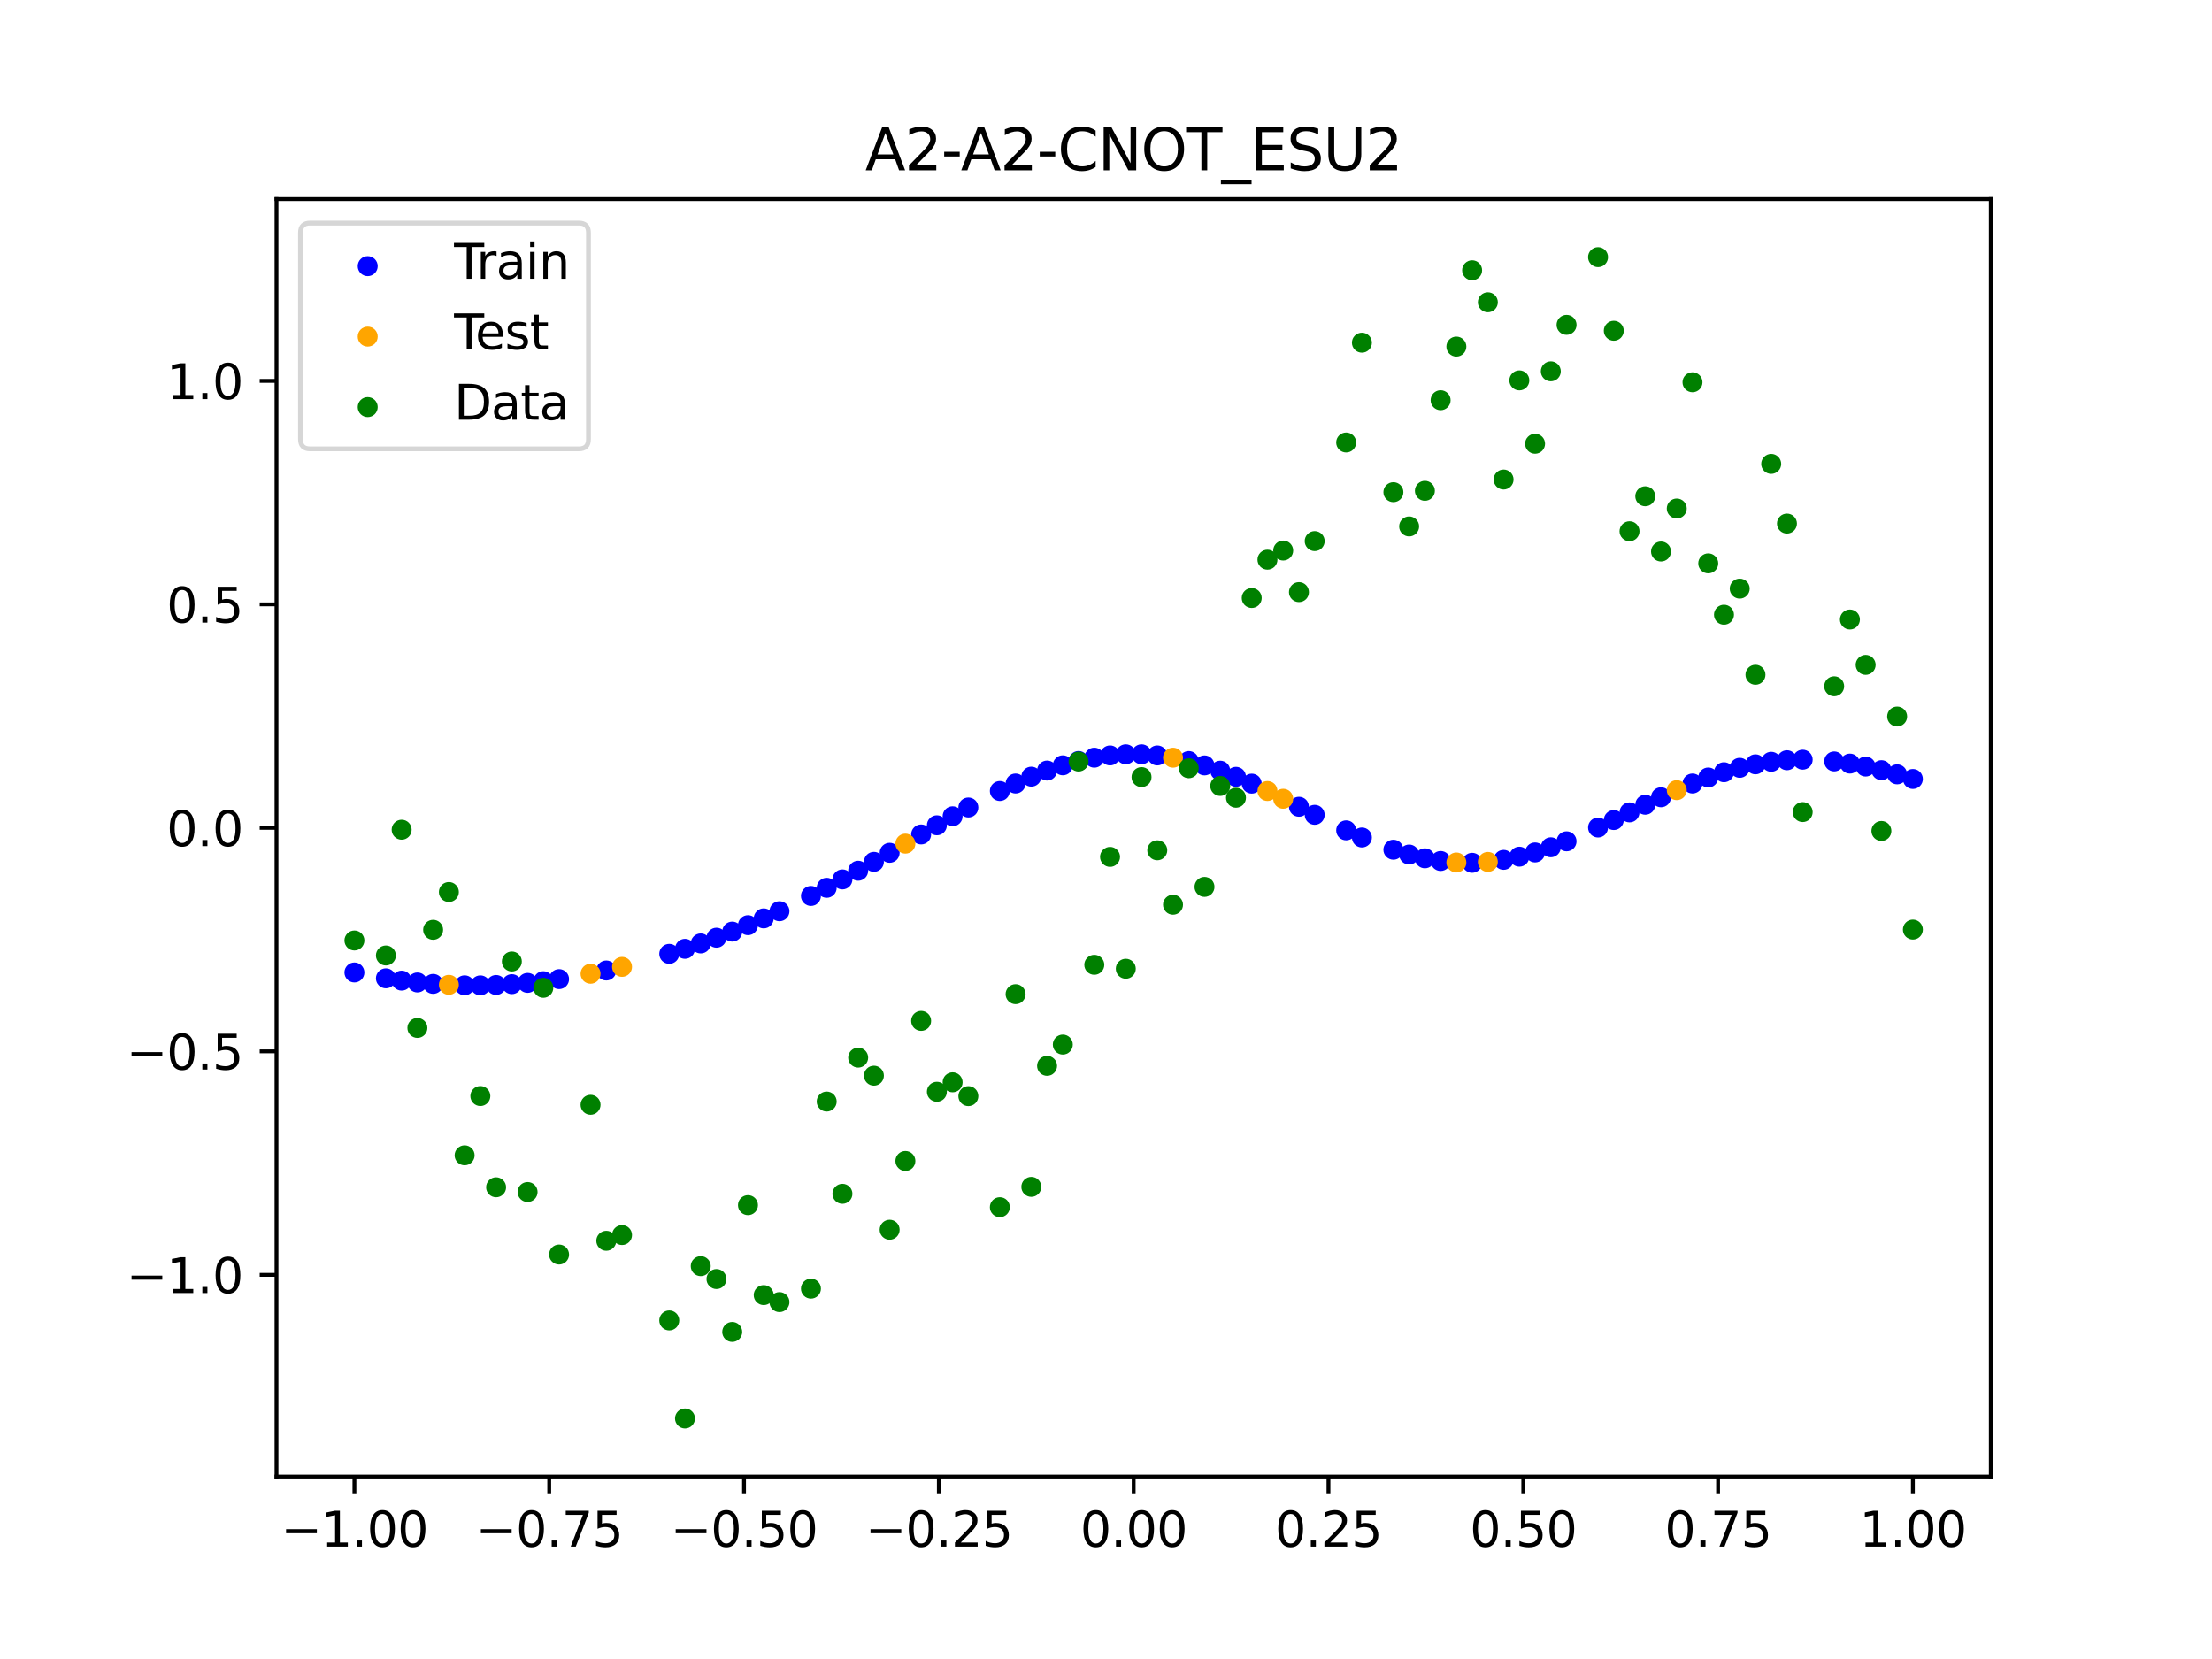 <?xml version="1.0" encoding="utf-8" standalone="no"?>
<!DOCTYPE svg PUBLIC "-//W3C//DTD SVG 1.1//EN"
  "http://www.w3.org/Graphics/SVG/1.1/DTD/svg11.dtd">
<svg xmlns:xlink="http://www.w3.org/1999/xlink" width="460.8pt" height="345.6pt" viewBox="0 0 460.8 345.6" xmlns="http://www.w3.org/2000/svg" version="1.1">
 <defs>
  <style type="text/css">*{stroke-linejoin: round; stroke-linecap: butt}</style>
 </defs>
 <g id="figure_1">
  <g id="patch_1">
   <path d="M 0 345.6 
L 460.8 345.6 
L 460.8 0 
L 0 0 
z
" style="fill: #ffffff"/>
  </g>
  <g id="axes_1">
   <g id="patch_2">
    <path d="M 57.6 307.584 
L 414.72 307.584 
L 414.72 41.472 
L 57.6 41.472 
z
" style="fill: #ffffff"/>
   </g>
   <g id="PathCollection_1">
    <defs>
     <path id="me71dd70433" d="M 0 1.581 
C 0.419 1.581 0.822 1.415 1.118 1.118 
C 1.415 0.822 1.581 0.419 1.581 0 
C 1.581 -0.419 1.415 -0.822 1.118 -1.118 
C 0.822 -1.415 0.419 -1.581 0 -1.581 
C -0.419 -1.581 -0.822 -1.415 -1.118 -1.118 
C -1.415 -0.822 -1.581 -0.419 -1.581 0 
C -1.581 0.419 -1.415 0.822 -1.118 1.118 
C -0.822 1.415 -0.419 1.581 0 1.581 
z
" style="stroke: #0000ff"/>
    </defs>
    <g clip-path="url(#p089418328a)">
     <use xlink:href="#me71dd70433" x="178.772" y="181.391" style="fill: #0000ff; stroke: #0000ff"/>
     <use xlink:href="#me71dd70433" x="234.52" y="157.131" style="fill: #0000ff; stroke: #0000ff"/>
     <use xlink:href="#me71dd70433" x="142.699" y="197.656" style="fill: #0000ff; stroke: #0000ff"/>
     <use xlink:href="#me71dd70433" x="336.18" y="170.829" style="fill: #0000ff; stroke: #0000ff"/>
     <use xlink:href="#me71dd70433" x="198.448" y="170.045" style="fill: #0000ff; stroke: #0000ff"/>
     <use xlink:href="#me71dd70433" x="80.391" y="203.802" style="fill: #0000ff; stroke: #0000ff"/>
     <use xlink:href="#me71dd70433" x="382.091" y="158.617" style="fill: #0000ff; stroke: #0000ff"/>
     <use xlink:href="#me71dd70433" x="391.929" y="160.439" style="fill: #0000ff; stroke: #0000ff"/>
     <use xlink:href="#me71dd70433" x="106.626" y="205.014" style="fill: #0000ff; stroke: #0000ff"/>
     <use xlink:href="#me71dd70433" x="300.107" y="179.36" style="fill: #0000ff; stroke: #0000ff"/>
     <use xlink:href="#me71dd70433" x="159.096" y="191.315" style="fill: #0000ff; stroke: #0000ff"/>
     <use xlink:href="#me71dd70433" x="368.973" y="158.693" style="fill: #0000ff; stroke: #0000ff"/>
     <use xlink:href="#me71dd70433" x="319.783" y="177.58" style="fill: #0000ff; stroke: #0000ff"/>
     <use xlink:href="#me71dd70433" x="113.185" y="204.401" style="fill: #0000ff; stroke: #0000ff"/>
     <use xlink:href="#me71dd70433" x="398.487" y="162.273" style="fill: #0000ff; stroke: #0000ff"/>
     <use xlink:href="#me71dd70433" x="155.816" y="192.73" style="fill: #0000ff; stroke: #0000ff"/>
     <use xlink:href="#me71dd70433" x="355.856" y="161.966" style="fill: #0000ff; stroke: #0000ff"/>
     <use xlink:href="#me71dd70433" x="211.565" y="163.218" style="fill: #0000ff; stroke: #0000ff"/>
     <use xlink:href="#me71dd70433" x="126.302" y="202.169" style="fill: #0000ff; stroke: #0000ff"/>
     <use xlink:href="#me71dd70433" x="254.196" y="160.548" style="fill: #0000ff; stroke: #0000ff"/>
     <use xlink:href="#me71dd70433" x="270.593" y="168.062" style="fill: #0000ff; stroke: #0000ff"/>
     <use xlink:href="#me71dd70433" x="346.018" y="166.085" style="fill: #0000ff; stroke: #0000ff"/>
     <use xlink:href="#me71dd70433" x="290.269" y="177.012" style="fill: #0000ff; stroke: #0000ff"/>
     <use xlink:href="#me71dd70433" x="339.459" y="169.234" style="fill: #0000ff; stroke: #0000ff"/>
     <use xlink:href="#me71dd70433" x="241.079" y="157.368" style="fill: #0000ff; stroke: #0000ff"/>
     <use xlink:href="#me71dd70433" x="208.286" y="164.778" style="fill: #0000ff; stroke: #0000ff"/>
     <use xlink:href="#me71dd70433" x="195.168" y="171.924" style="fill: #0000ff; stroke: #0000ff"/>
     <use xlink:href="#me71dd70433" x="273.872" y="169.739" style="fill: #0000ff; stroke: #0000ff"/>
     <use xlink:href="#me71dd70433" x="306.666" y="179.739" style="fill: #0000ff; stroke: #0000ff"/>
     <use xlink:href="#me71dd70433" x="362.415" y="159.95" style="fill: #0000ff; stroke: #0000ff"/>
     <use xlink:href="#me71dd70433" x="172.213" y="184.95" style="fill: #0000ff; stroke: #0000ff"/>
     <use xlink:href="#me71dd70433" x="109.905" y="204.751" style="fill: #0000ff; stroke: #0000ff"/>
     <use xlink:href="#me71dd70433" x="326.342" y="175.261" style="fill: #0000ff; stroke: #0000ff"/>
     <use xlink:href="#me71dd70433" x="185.33" y="177.653" style="fill: #0000ff; stroke: #0000ff"/>
     <use xlink:href="#me71dd70433" x="86.95" y="204.665" style="fill: #0000ff; stroke: #0000ff"/>
     <use xlink:href="#me71dd70433" x="182.051" y="179.539" style="fill: #0000ff; stroke: #0000ff"/>
     <use xlink:href="#me71dd70433" x="214.844" y="161.791" style="fill: #0000ff; stroke: #0000ff"/>
     <use xlink:href="#me71dd70433" x="385.37" y="159.071" style="fill: #0000ff; stroke: #0000ff"/>
     <use xlink:href="#me71dd70433" x="280.431" y="172.976" style="fill: #0000ff; stroke: #0000ff"/>
     <use xlink:href="#me71dd70433" x="73.833" y="202.583" style="fill: #0000ff; stroke: #0000ff"/>
     <use xlink:href="#me71dd70433" x="90.229" y="204.957" style="fill: #0000ff; stroke: #0000ff"/>
     <use xlink:href="#me71dd70433" x="316.504" y="178.461" style="fill: #0000ff; stroke: #0000ff"/>
     <use xlink:href="#me71dd70433" x="83.671" y="204.279" style="fill: #0000ff; stroke: #0000ff"/>
     <use xlink:href="#me71dd70433" x="227.962" y="157.836" style="fill: #0000ff; stroke: #0000ff"/>
     <use xlink:href="#me71dd70433" x="342.739" y="167.641" style="fill: #0000ff; stroke: #0000ff"/>
     <use xlink:href="#me71dd70433" x="313.224" y="179.124" style="fill: #0000ff; stroke: #0000ff"/>
     <use xlink:href="#me71dd70433" x="221.403" y="159.427" style="fill: #0000ff; stroke: #0000ff"/>
     <use xlink:href="#me71dd70433" x="293.548" y="178.014" style="fill: #0000ff; stroke: #0000ff"/>
     <use xlink:href="#me71dd70433" x="247.638" y="158.536" style="fill: #0000ff; stroke: #0000ff"/>
     <use xlink:href="#me71dd70433" x="139.42" y="198.705" style="fill: #0000ff; stroke: #0000ff"/>
     <use xlink:href="#me71dd70433" x="96.788" y="205.26" style="fill: #0000ff; stroke: #0000ff"/>
     <use xlink:href="#me71dd70433" x="201.727" y="168.214" style="fill: #0000ff; stroke: #0000ff"/>
     <use xlink:href="#me71dd70433" x="152.537" y="194.071" style="fill: #0000ff; stroke: #0000ff"/>
     <use xlink:href="#me71dd70433" x="323.062" y="176.505" style="fill: #0000ff; stroke: #0000ff"/>
     <use xlink:href="#me71dd70433" x="168.934" y="186.642" style="fill: #0000ff; stroke: #0000ff"/>
     <use xlink:href="#me71dd70433" x="231.241" y="157.367" style="fill: #0000ff; stroke: #0000ff"/>
     <use xlink:href="#me71dd70433" x="257.476" y="161.822" style="fill: #0000ff; stroke: #0000ff"/>
     <use xlink:href="#me71dd70433" x="296.828" y="178.802" style="fill: #0000ff; stroke: #0000ff"/>
     <use xlink:href="#me71dd70433" x="250.917" y="159.445" style="fill: #0000ff; stroke: #0000ff"/>
     <use xlink:href="#me71dd70433" x="100.067" y="205.27" style="fill: #0000ff; stroke: #0000ff"/>
     <use xlink:href="#me71dd70433" x="283.71" y="174.464" style="fill: #0000ff; stroke: #0000ff"/>
     <use xlink:href="#me71dd70433" x="103.347" y="205.188" style="fill: #0000ff; stroke: #0000ff"/>
     <use xlink:href="#me71dd70433" x="224.682" y="158.526" style="fill: #0000ff; stroke: #0000ff"/>
     <use xlink:href="#me71dd70433" x="116.464" y="203.965" style="fill: #0000ff; stroke: #0000ff"/>
     <use xlink:href="#me71dd70433" x="365.694" y="159.221" style="fill: #0000ff; stroke: #0000ff"/>
     <use xlink:href="#me71dd70433" x="191.889" y="173.83" style="fill: #0000ff; stroke: #0000ff"/>
     <use xlink:href="#me71dd70433" x="332.9" y="172.389" style="fill: #0000ff; stroke: #0000ff"/>
     <use xlink:href="#me71dd70433" x="352.577" y="163.217" style="fill: #0000ff; stroke: #0000ff"/>
     <use xlink:href="#me71dd70433" x="237.8" y="157.131" style="fill: #0000ff; stroke: #0000ff"/>
     <use xlink:href="#me71dd70433" x="218.124" y="160.521" style="fill: #0000ff; stroke: #0000ff"/>
     <use xlink:href="#me71dd70433" x="175.492" y="183.197" style="fill: #0000ff; stroke: #0000ff"/>
     <use xlink:href="#me71dd70433" x="375.532" y="158.255" style="fill: #0000ff; stroke: #0000ff"/>
     <use xlink:href="#me71dd70433" x="388.649" y="159.685" style="fill: #0000ff; stroke: #0000ff"/>
     <use xlink:href="#me71dd70433" x="372.253" y="158.371" style="fill: #0000ff; stroke: #0000ff"/>
     <use xlink:href="#me71dd70433" x="395.208" y="161.31" style="fill: #0000ff; stroke: #0000ff"/>
     <use xlink:href="#me71dd70433" x="359.135" y="160.87" style="fill: #0000ff; stroke: #0000ff"/>
     <use xlink:href="#me71dd70433" x="149.258" y="195.339" style="fill: #0000ff; stroke: #0000ff"/>
     <use xlink:href="#me71dd70433" x="162.375" y="189.828" style="fill: #0000ff; stroke: #0000ff"/>
     <use xlink:href="#me71dd70433" x="145.978" y="196.534" style="fill: #0000ff; stroke: #0000ff"/>
     <use xlink:href="#me71dd70433" x="260.755" y="163.243" style="fill: #0000ff; stroke: #0000ff"/>
    </g>
   </g>
   <g id="PathCollection_2">
    <defs>
     <path id="mf39de66e34" d="M 0 1.581 
C 0.419 1.581 0.822 1.415 1.118 1.118 
C 1.415 0.822 1.581 0.419 1.581 0 
C 1.581 -0.419 1.415 -0.822 1.118 -1.118 
C 0.822 -1.415 0.419 -1.581 0 -1.581 
C -0.419 -1.581 -0.822 -1.415 -1.118 -1.118 
C -1.415 -0.822 -1.581 -0.419 -1.581 0 
C -1.581 0.419 -1.415 0.822 -1.118 1.118 
C -0.822 1.415 -0.419 1.581 0 1.581 
z
" style="stroke: #ffa500"/>
    </defs>
    <g clip-path="url(#p089418328a)">
     <use xlink:href="#mf39de66e34" x="303.386" y="179.674" style="fill: #ffa500; stroke: #ffa500"/>
     <use xlink:href="#mf39de66e34" x="309.945" y="179.554" style="fill: #ffa500; stroke: #ffa500"/>
     <use xlink:href="#mf39de66e34" x="349.297" y="164.6" style="fill: #ffa500; stroke: #ffa500"/>
     <use xlink:href="#mf39de66e34" x="129.581" y="201.415" style="fill: #ffa500; stroke: #ffa500"/>
     <use xlink:href="#mf39de66e34" x="264.034" y="164.778" style="fill: #ffa500; stroke: #ffa500"/>
     <use xlink:href="#mf39de66e34" x="267.314" y="166.396" style="fill: #ffa500; stroke: #ffa500"/>
     <use xlink:href="#mf39de66e34" x="123.023" y="202.847" style="fill: #ffa500; stroke: #ffa500"/>
     <use xlink:href="#mf39de66e34" x="244.358" y="157.84" style="fill: #ffa500; stroke: #ffa500"/>
     <use xlink:href="#mf39de66e34" x="188.61" y="175.745" style="fill: #ffa500; stroke: #ffa500"/>
     <use xlink:href="#mf39de66e34" x="93.509" y="205.156" style="fill: #ffa500; stroke: #ffa500"/>
    </g>
   </g>
   <g id="PathCollection_3">
    <defs>
     <path id="m1b57e03721" d="M 0 1.581 
C 0.419 1.581 0.822 1.415 1.118 1.118 
C 1.415 0.822 1.581 0.419 1.581 0 
C 1.581 -0.419 1.415 -0.822 1.118 -1.118 
C 0.822 -1.415 0.419 -1.581 0 -1.581 
C -0.419 -1.581 -0.822 -1.415 -1.118 -1.118 
C -1.415 -0.822 -1.581 -0.419 -1.581 0 
C -1.581 0.419 -1.415 0.822 -1.118 1.118 
C -0.822 1.415 -0.419 1.581 0 1.581 
z
" style="stroke: #008000"/>
    </defs>
    <g clip-path="url(#p089418328a)">
     <use xlink:href="#m1b57e03721" x="178.772" y="220.323" style="fill: #008000; stroke: #008000"/>
     <use xlink:href="#m1b57e03721" x="234.52" y="201.804" style="fill: #008000; stroke: #008000"/>
     <use xlink:href="#m1b57e03721" x="142.699" y="295.488" style="fill: #008000; stroke: #008000"/>
     <use xlink:href="#m1b57e03721" x="336.18" y="68.903" style="fill: #008000; stroke: #008000"/>
     <use xlink:href="#m1b57e03721" x="198.448" y="225.464" style="fill: #008000; stroke: #008000"/>
     <use xlink:href="#m1b57e03721" x="80.391" y="199.045" style="fill: #008000; stroke: #008000"/>
     <use xlink:href="#m1b57e03721" x="382.091" y="142.966" style="fill: #008000; stroke: #008000"/>
     <use xlink:href="#m1b57e03721" x="391.929" y="173.105" style="fill: #008000; stroke: #008000"/>
     <use xlink:href="#m1b57e03721" x="106.626" y="200.292" style="fill: #008000; stroke: #008000"/>
     <use xlink:href="#m1b57e03721" x="300.107" y="83.37" style="fill: #008000; stroke: #008000"/>
     <use xlink:href="#m1b57e03721" x="159.096" y="269.794" style="fill: #008000; stroke: #008000"/>
     <use xlink:href="#m1b57e03721" x="368.973" y="96.637" style="fill: #008000; stroke: #008000"/>
     <use xlink:href="#m1b57e03721" x="319.783" y="92.44" style="fill: #008000; stroke: #008000"/>
     <use xlink:href="#m1b57e03721" x="113.185" y="205.778" style="fill: #008000; stroke: #008000"/>
     <use xlink:href="#m1b57e03721" x="398.487" y="193.648" style="fill: #008000; stroke: #008000"/>
     <use xlink:href="#m1b57e03721" x="155.816" y="251.055" style="fill: #008000; stroke: #008000"/>
     <use xlink:href="#m1b57e03721" x="355.856" y="117.359" style="fill: #008000; stroke: #008000"/>
     <use xlink:href="#m1b57e03721" x="211.565" y="207.101" style="fill: #008000; stroke: #008000"/>
     <use xlink:href="#m1b57e03721" x="126.302" y="258.48" style="fill: #008000; stroke: #008000"/>
     <use xlink:href="#m1b57e03721" x="254.196" y="163.728" style="fill: #008000; stroke: #008000"/>
     <use xlink:href="#m1b57e03721" x="270.593" y="123.348" style="fill: #008000; stroke: #008000"/>
     <use xlink:href="#m1b57e03721" x="346.018" y="114.889" style="fill: #008000; stroke: #008000"/>
     <use xlink:href="#m1b57e03721" x="290.269" y="102.528" style="fill: #008000; stroke: #008000"/>
     <use xlink:href="#m1b57e03721" x="339.459" y="110.666" style="fill: #008000; stroke: #008000"/>
     <use xlink:href="#m1b57e03721" x="241.079" y="177.133" style="fill: #008000; stroke: #008000"/>
     <use xlink:href="#m1b57e03721" x="208.286" y="251.477" style="fill: #008000; stroke: #008000"/>
     <use xlink:href="#m1b57e03721" x="195.168" y="227.437" style="fill: #008000; stroke: #008000"/>
     <use xlink:href="#m1b57e03721" x="273.872" y="112.721" style="fill: #008000; stroke: #008000"/>
     <use xlink:href="#m1b57e03721" x="306.666" y="56.303" style="fill: #008000; stroke: #008000"/>
     <use xlink:href="#m1b57e03721" x="362.415" y="122.619" style="fill: #008000; stroke: #008000"/>
     <use xlink:href="#m1b57e03721" x="172.213" y="229.472" style="fill: #008000; stroke: #008000"/>
     <use xlink:href="#m1b57e03721" x="109.905" y="248.318" style="fill: #008000; stroke: #008000"/>
     <use xlink:href="#m1b57e03721" x="326.342" y="67.676" style="fill: #008000; stroke: #008000"/>
     <use xlink:href="#m1b57e03721" x="185.33" y="256.174" style="fill: #008000; stroke: #008000"/>
     <use xlink:href="#m1b57e03721" x="86.95" y="214.136" style="fill: #008000; stroke: #008000"/>
     <use xlink:href="#m1b57e03721" x="182.051" y="224.084" style="fill: #008000; stroke: #008000"/>
     <use xlink:href="#m1b57e03721" x="214.844" y="247.244" style="fill: #008000; stroke: #008000"/>
     <use xlink:href="#m1b57e03721" x="385.37" y="129.05" style="fill: #008000; stroke: #008000"/>
     <use xlink:href="#m1b57e03721" x="280.431" y="92.177" style="fill: #008000; stroke: #008000"/>
     <use xlink:href="#m1b57e03721" x="73.833" y="195.919" style="fill: #008000; stroke: #008000"/>
     <use xlink:href="#m1b57e03721" x="90.229" y="193.694" style="fill: #008000; stroke: #008000"/>
     <use xlink:href="#m1b57e03721" x="316.504" y="79.238" style="fill: #008000; stroke: #008000"/>
     <use xlink:href="#m1b57e03721" x="83.671" y="172.844" style="fill: #008000; stroke: #008000"/>
     <use xlink:href="#m1b57e03721" x="227.962" y="200.985" style="fill: #008000; stroke: #008000"/>
     <use xlink:href="#m1b57e03721" x="342.739" y="103.379" style="fill: #008000; stroke: #008000"/>
     <use xlink:href="#m1b57e03721" x="313.224" y="99.894" style="fill: #008000; stroke: #008000"/>
     <use xlink:href="#m1b57e03721" x="221.403" y="217.604" style="fill: #008000; stroke: #008000"/>
     <use xlink:href="#m1b57e03721" x="293.548" y="109.667" style="fill: #008000; stroke: #008000"/>
     <use xlink:href="#m1b57e03721" x="247.638" y="160.036" style="fill: #008000; stroke: #008000"/>
     <use xlink:href="#m1b57e03721" x="139.42" y="275.069" style="fill: #008000; stroke: #008000"/>
     <use xlink:href="#m1b57e03721" x="96.788" y="240.675" style="fill: #008000; stroke: #008000"/>
     <use xlink:href="#m1b57e03721" x="201.727" y="228.344" style="fill: #008000; stroke: #008000"/>
     <use xlink:href="#m1b57e03721" x="152.537" y="277.466" style="fill: #008000; stroke: #008000"/>
     <use xlink:href="#m1b57e03721" x="323.062" y="77.352" style="fill: #008000; stroke: #008000"/>
     <use xlink:href="#m1b57e03721" x="168.934" y="268.453" style="fill: #008000; stroke: #008000"/>
     <use xlink:href="#m1b57e03721" x="231.241" y="178.506" style="fill: #008000; stroke: #008000"/>
     <use xlink:href="#m1b57e03721" x="257.476" y="166.181" style="fill: #008000; stroke: #008000"/>
     <use xlink:href="#m1b57e03721" x="296.828" y="102.245" style="fill: #008000; stroke: #008000"/>
     <use xlink:href="#m1b57e03721" x="250.917" y="184.756" style="fill: #008000; stroke: #008000"/>
     <use xlink:href="#m1b57e03721" x="100.067" y="228.327" style="fill: #008000; stroke: #008000"/>
     <use xlink:href="#m1b57e03721" x="283.71" y="71.389" style="fill: #008000; stroke: #008000"/>
     <use xlink:href="#m1b57e03721" x="103.347" y="247.332" style="fill: #008000; stroke: #008000"/>
     <use xlink:href="#m1b57e03721" x="224.682" y="158.638" style="fill: #008000; stroke: #008000"/>
     <use xlink:href="#m1b57e03721" x="116.464" y="261.345" style="fill: #008000; stroke: #008000"/>
     <use xlink:href="#m1b57e03721" x="365.694" y="140.566" style="fill: #008000; stroke: #008000"/>
     <use xlink:href="#m1b57e03721" x="191.889" y="212.67" style="fill: #008000; stroke: #008000"/>
     <use xlink:href="#m1b57e03721" x="332.9" y="53.568" style="fill: #008000; stroke: #008000"/>
     <use xlink:href="#m1b57e03721" x="352.577" y="79.631" style="fill: #008000; stroke: #008000"/>
     <use xlink:href="#m1b57e03721" x="237.8" y="161.882" style="fill: #008000; stroke: #008000"/>
     <use xlink:href="#m1b57e03721" x="218.124" y="222.035" style="fill: #008000; stroke: #008000"/>
     <use xlink:href="#m1b57e03721" x="175.492" y="248.692" style="fill: #008000; stroke: #008000"/>
     <use xlink:href="#m1b57e03721" x="375.532" y="169.168" style="fill: #008000; stroke: #008000"/>
     <use xlink:href="#m1b57e03721" x="388.649" y="138.503" style="fill: #008000; stroke: #008000"/>
     <use xlink:href="#m1b57e03721" x="372.253" y="109.071" style="fill: #008000; stroke: #008000"/>
     <use xlink:href="#m1b57e03721" x="395.208" y="149.26" style="fill: #008000; stroke: #008000"/>
     <use xlink:href="#m1b57e03721" x="359.135" y="128.053" style="fill: #008000; stroke: #008000"/>
     <use xlink:href="#m1b57e03721" x="149.258" y="266.448" style="fill: #008000; stroke: #008000"/>
     <use xlink:href="#m1b57e03721" x="162.375" y="271.254" style="fill: #008000; stroke: #008000"/>
     <use xlink:href="#m1b57e03721" x="145.978" y="263.762" style="fill: #008000; stroke: #008000"/>
     <use xlink:href="#m1b57e03721" x="260.755" y="124.573" style="fill: #008000; stroke: #008000"/>
    </g>
   </g>
   <g id="PathCollection_4">
    <g clip-path="url(#p089418328a)">
     <use xlink:href="#m1b57e03721" x="303.386" y="72.202" style="fill: #008000; stroke: #008000"/>
     <use xlink:href="#m1b57e03721" x="309.945" y="62.968" style="fill: #008000; stroke: #008000"/>
     <use xlink:href="#m1b57e03721" x="349.297" y="105.934" style="fill: #008000; stroke: #008000"/>
     <use xlink:href="#m1b57e03721" x="129.581" y="257.284" style="fill: #008000; stroke: #008000"/>
     <use xlink:href="#m1b57e03721" x="264.034" y="116.589" style="fill: #008000; stroke: #008000"/>
     <use xlink:href="#m1b57e03721" x="267.314" y="114.688" style="fill: #008000; stroke: #008000"/>
     <use xlink:href="#m1b57e03721" x="123.023" y="230.152" style="fill: #008000; stroke: #008000"/>
     <use xlink:href="#m1b57e03721" x="244.358" y="188.47" style="fill: #008000; stroke: #008000"/>
     <use xlink:href="#m1b57e03721" x="188.61" y="241.853" style="fill: #008000; stroke: #008000"/>
     <use xlink:href="#m1b57e03721" x="93.509" y="185.824" style="fill: #008000; stroke: #008000"/>
    </g>
   </g>
   <g id="matplotlib.axis_1">
    <g id="xtick_1">
     <g id="line2d_1">
      <defs>
       <path id="m5844f3f02d" d="M 0 0 
L 0 3.5 
" style="stroke: #000000; stroke-width: 0.8"/>
      </defs>
      <g>
       <use xlink:href="#m5844f3f02d" x="73.833" y="307.584" style="stroke: #000000; stroke-width: 0.8"/>
      </g>
     </g>
     <g id="text_1">
      <!-- −1.00 -->
      <g transform="translate(58.51 322.182) scale(0.1 -0.1)">
       <defs>
        <path id="DejaVuSans-2212" d="M 678 2272 
L 4684 2272 
L 4684 1741 
L 678 1741 
L 678 2272 
z
" transform="scale(0.016)"/>
        <path id="DejaVuSans-31" d="M 794 531 
L 1825 531 
L 1825 4091 
L 703 3866 
L 703 4441 
L 1819 4666 
L 2450 4666 
L 2450 531 
L 3481 531 
L 3481 0 
L 794 0 
L 794 531 
z
" transform="scale(0.016)"/>
        <path id="DejaVuSans-2e" d="M 684 794 
L 1344 794 
L 1344 0 
L 684 0 
L 684 794 
z
" transform="scale(0.016)"/>
        <path id="DejaVuSans-30" d="M 2034 4250 
Q 1547 4250 1301 3770 
Q 1056 3291 1056 2328 
Q 1056 1369 1301 889 
Q 1547 409 2034 409 
Q 2525 409 2770 889 
Q 3016 1369 3016 2328 
Q 3016 3291 2770 3770 
Q 2525 4250 2034 4250 
z
M 2034 4750 
Q 2819 4750 3233 4129 
Q 3647 3509 3647 2328 
Q 3647 1150 3233 529 
Q 2819 -91 2034 -91 
Q 1250 -91 836 529 
Q 422 1150 422 2328 
Q 422 3509 836 4129 
Q 1250 4750 2034 4750 
z
" transform="scale(0.016)"/>
       </defs>
       <use xlink:href="#DejaVuSans-2212"/>
       <use xlink:href="#DejaVuSans-31" x="83.789"/>
       <use xlink:href="#DejaVuSans-2e" x="147.412"/>
       <use xlink:href="#DejaVuSans-30" x="179.199"/>
       <use xlink:href="#DejaVuSans-30" x="242.822"/>
      </g>
     </g>
    </g>
    <g id="xtick_2">
     <g id="line2d_2">
      <g>
       <use xlink:href="#m5844f3f02d" x="114.415" y="307.584" style="stroke: #000000; stroke-width: 0.8"/>
      </g>
     </g>
     <g id="text_2">
      <!-- −0.75 -->
      <g transform="translate(99.092 322.182) scale(0.1 -0.1)">
       <defs>
        <path id="DejaVuSans-37" d="M 525 4666 
L 3525 4666 
L 3525 4397 
L 1831 0 
L 1172 0 
L 2766 4134 
L 525 4134 
L 525 4666 
z
" transform="scale(0.016)"/>
        <path id="DejaVuSans-35" d="M 691 4666 
L 3169 4666 
L 3169 4134 
L 1269 4134 
L 1269 2991 
Q 1406 3038 1543 3061 
Q 1681 3084 1819 3084 
Q 2600 3084 3056 2656 
Q 3513 2228 3513 1497 
Q 3513 744 3044 326 
Q 2575 -91 1722 -91 
Q 1428 -91 1123 -41 
Q 819 9 494 109 
L 494 744 
Q 775 591 1075 516 
Q 1375 441 1709 441 
Q 2250 441 2565 725 
Q 2881 1009 2881 1497 
Q 2881 1984 2565 2268 
Q 2250 2553 1709 2553 
Q 1456 2553 1204 2497 
Q 953 2441 691 2322 
L 691 4666 
z
" transform="scale(0.016)"/>
       </defs>
       <use xlink:href="#DejaVuSans-2212"/>
       <use xlink:href="#DejaVuSans-30" x="83.789"/>
       <use xlink:href="#DejaVuSans-2e" x="147.412"/>
       <use xlink:href="#DejaVuSans-37" x="179.199"/>
       <use xlink:href="#DejaVuSans-35" x="242.822"/>
      </g>
     </g>
    </g>
    <g id="xtick_3">
     <g id="line2d_3">
      <g>
       <use xlink:href="#m5844f3f02d" x="154.996" y="307.584" style="stroke: #000000; stroke-width: 0.8"/>
      </g>
     </g>
     <g id="text_3">
      <!-- −0.50 -->
      <g transform="translate(139.674 322.182) scale(0.1 -0.1)">
       <use xlink:href="#DejaVuSans-2212"/>
       <use xlink:href="#DejaVuSans-30" x="83.789"/>
       <use xlink:href="#DejaVuSans-2e" x="147.412"/>
       <use xlink:href="#DejaVuSans-35" x="179.199"/>
       <use xlink:href="#DejaVuSans-30" x="242.822"/>
      </g>
     </g>
    </g>
    <g id="xtick_4">
     <g id="line2d_4">
      <g>
       <use xlink:href="#m5844f3f02d" x="195.578" y="307.584" style="stroke: #000000; stroke-width: 0.8"/>
      </g>
     </g>
     <g id="text_4">
      <!-- −0.25 -->
      <g transform="translate(180.256 322.182) scale(0.1 -0.1)">
       <defs>
        <path id="DejaVuSans-32" d="M 1228 531 
L 3431 531 
L 3431 0 
L 469 0 
L 469 531 
Q 828 903 1448 1529 
Q 2069 2156 2228 2338 
Q 2531 2678 2651 2914 
Q 2772 3150 2772 3378 
Q 2772 3750 2511 3984 
Q 2250 4219 1831 4219 
Q 1534 4219 1204 4116 
Q 875 4013 500 3803 
L 500 4441 
Q 881 4594 1212 4672 
Q 1544 4750 1819 4750 
Q 2544 4750 2975 4387 
Q 3406 4025 3406 3419 
Q 3406 3131 3298 2873 
Q 3191 2616 2906 2266 
Q 2828 2175 2409 1742 
Q 1991 1309 1228 531 
z
" transform="scale(0.016)"/>
       </defs>
       <use xlink:href="#DejaVuSans-2212"/>
       <use xlink:href="#DejaVuSans-30" x="83.789"/>
       <use xlink:href="#DejaVuSans-2e" x="147.412"/>
       <use xlink:href="#DejaVuSans-32" x="179.199"/>
       <use xlink:href="#DejaVuSans-35" x="242.822"/>
      </g>
     </g>
    </g>
    <g id="xtick_5">
     <g id="line2d_5">
      <g>
       <use xlink:href="#m5844f3f02d" x="236.16" y="307.584" style="stroke: #000000; stroke-width: 0.8"/>
      </g>
     </g>
     <g id="text_5">
      <!-- 0.00 -->
      <g transform="translate(225.027 322.182) scale(0.1 -0.1)">
       <use xlink:href="#DejaVuSans-30"/>
       <use xlink:href="#DejaVuSans-2e" x="63.623"/>
       <use xlink:href="#DejaVuSans-30" x="95.41"/>
       <use xlink:href="#DejaVuSans-30" x="159.033"/>
      </g>
     </g>
    </g>
    <g id="xtick_6">
     <g id="line2d_6">
      <g>
       <use xlink:href="#m5844f3f02d" x="276.742" y="307.584" style="stroke: #000000; stroke-width: 0.8"/>
      </g>
     </g>
     <g id="text_6">
      <!-- 0.25 -->
      <g transform="translate(265.609 322.182) scale(0.1 -0.1)">
       <use xlink:href="#DejaVuSans-30"/>
       <use xlink:href="#DejaVuSans-2e" x="63.623"/>
       <use xlink:href="#DejaVuSans-32" x="95.41"/>
       <use xlink:href="#DejaVuSans-35" x="159.033"/>
      </g>
     </g>
    </g>
    <g id="xtick_7">
     <g id="line2d_7">
      <g>
       <use xlink:href="#m5844f3f02d" x="317.324" y="307.584" style="stroke: #000000; stroke-width: 0.8"/>
      </g>
     </g>
     <g id="text_7">
      <!-- 0.50 -->
      <g transform="translate(306.191 322.182) scale(0.1 -0.1)">
       <use xlink:href="#DejaVuSans-30"/>
       <use xlink:href="#DejaVuSans-2e" x="63.623"/>
       <use xlink:href="#DejaVuSans-35" x="95.41"/>
       <use xlink:href="#DejaVuSans-30" x="159.033"/>
      </g>
     </g>
    </g>
    <g id="xtick_8">
     <g id="line2d_8">
      <g>
       <use xlink:href="#m5844f3f02d" x="357.905" y="307.584" style="stroke: #000000; stroke-width: 0.8"/>
      </g>
     </g>
     <g id="text_8">
      <!-- 0.75 -->
      <g transform="translate(346.773 322.182) scale(0.1 -0.1)">
       <use xlink:href="#DejaVuSans-30"/>
       <use xlink:href="#DejaVuSans-2e" x="63.623"/>
       <use xlink:href="#DejaVuSans-37" x="95.41"/>
       <use xlink:href="#DejaVuSans-35" x="159.033"/>
      </g>
     </g>
    </g>
    <g id="xtick_9">
     <g id="line2d_9">
      <g>
       <use xlink:href="#m5844f3f02d" x="398.487" y="307.584" style="stroke: #000000; stroke-width: 0.8"/>
      </g>
     </g>
     <g id="text_9">
      <!-- 1.00 -->
      <g transform="translate(387.354 322.182) scale(0.1 -0.1)">
       <use xlink:href="#DejaVuSans-31"/>
       <use xlink:href="#DejaVuSans-2e" x="63.623"/>
       <use xlink:href="#DejaVuSans-30" x="95.41"/>
       <use xlink:href="#DejaVuSans-30" x="159.033"/>
      </g>
     </g>
    </g>
   </g>
   <g id="matplotlib.axis_2">
    <g id="ytick_1">
     <g id="line2d_10">
      <defs>
       <path id="m26552e2ed4" d="M 0 0 
L -3.5 0 
" style="stroke: #000000; stroke-width: 0.8"/>
      </defs>
      <g>
       <use xlink:href="#m26552e2ed4" x="57.6" y="265.57" style="stroke: #000000; stroke-width: 0.8"/>
      </g>
     </g>
     <g id="text_10">
      <!-- −1.0 -->
      <g transform="translate(26.317 269.37) scale(0.1 -0.1)">
       <use xlink:href="#DejaVuSans-2212"/>
       <use xlink:href="#DejaVuSans-31" x="83.789"/>
       <use xlink:href="#DejaVuSans-2e" x="147.412"/>
       <use xlink:href="#DejaVuSans-30" x="179.199"/>
      </g>
     </g>
    </g>
    <g id="ytick_2">
     <g id="line2d_11">
      <g>
       <use xlink:href="#m26552e2ed4" x="57.6" y="219.014" style="stroke: #000000; stroke-width: 0.8"/>
      </g>
     </g>
     <g id="text_11">
      <!-- −0.5 -->
      <g transform="translate(26.317 222.813) scale(0.1 -0.1)">
       <use xlink:href="#DejaVuSans-2212"/>
       <use xlink:href="#DejaVuSans-30" x="83.789"/>
       <use xlink:href="#DejaVuSans-2e" x="147.412"/>
       <use xlink:href="#DejaVuSans-35" x="179.199"/>
      </g>
     </g>
    </g>
    <g id="ytick_3">
     <g id="line2d_12">
      <g>
       <use xlink:href="#m26552e2ed4" x="57.6" y="172.457" style="stroke: #000000; stroke-width: 0.8"/>
      </g>
     </g>
     <g id="text_12">
      <!-- 0.0 -->
      <g transform="translate(34.697 176.256) scale(0.1 -0.1)">
       <use xlink:href="#DejaVuSans-30"/>
       <use xlink:href="#DejaVuSans-2e" x="63.623"/>
       <use xlink:href="#DejaVuSans-30" x="95.41"/>
      </g>
     </g>
    </g>
    <g id="ytick_4">
     <g id="line2d_13">
      <g>
       <use xlink:href="#m26552e2ed4" x="57.6" y="125.9" style="stroke: #000000; stroke-width: 0.8"/>
      </g>
     </g>
     <g id="text_13">
      <!-- 0.5 -->
      <g transform="translate(34.697 129.699) scale(0.1 -0.1)">
       <use xlink:href="#DejaVuSans-30"/>
       <use xlink:href="#DejaVuSans-2e" x="63.623"/>
       <use xlink:href="#DejaVuSans-35" x="95.41"/>
      </g>
     </g>
    </g>
    <g id="ytick_5">
     <g id="line2d_14">
      <g>
       <use xlink:href="#m26552e2ed4" x="57.6" y="79.343" style="stroke: #000000; stroke-width: 0.8"/>
      </g>
     </g>
     <g id="text_14">
      <!-- 1.0 -->
      <g transform="translate(34.697 83.143) scale(0.1 -0.1)">
       <use xlink:href="#DejaVuSans-31"/>
       <use xlink:href="#DejaVuSans-2e" x="63.623"/>
       <use xlink:href="#DejaVuSans-30" x="95.41"/>
      </g>
     </g>
    </g>
   </g>
   <g id="patch_3">
    <path d="M 57.6 307.584 
L 57.6 41.472 
" style="fill: none; stroke: #000000; stroke-width: 0.8; stroke-linejoin: miter; stroke-linecap: square"/>
   </g>
   <g id="patch_4">
    <path d="M 414.72 307.584 
L 414.72 41.472 
" style="fill: none; stroke: #000000; stroke-width: 0.8; stroke-linejoin: miter; stroke-linecap: square"/>
   </g>
   <g id="patch_5">
    <path d="M 57.6 307.584 
L 414.72 307.584 
" style="fill: none; stroke: #000000; stroke-width: 0.8; stroke-linejoin: miter; stroke-linecap: square"/>
   </g>
   <g id="patch_6">
    <path d="M 57.6 41.472 
L 414.72 41.472 
" style="fill: none; stroke: #000000; stroke-width: 0.8; stroke-linejoin: miter; stroke-linecap: square"/>
   </g>
   <g id="text_15">
    <!-- A2-A2-CNOT_ESU2 -->
    <g transform="translate(180.247 35.472) scale(0.12 -0.12)">
     <defs>
      <path id="DejaVuSans-41" d="M 2188 4044 
L 1331 1722 
L 3047 1722 
L 2188 4044 
z
M 1831 4666 
L 2547 4666 
L 4325 0 
L 3669 0 
L 3244 1197 
L 1141 1197 
L 716 0 
L 50 0 
L 1831 4666 
z
" transform="scale(0.016)"/>
      <path id="DejaVuSans-2d" d="M 313 2009 
L 1997 2009 
L 1997 1497 
L 313 1497 
L 313 2009 
z
" transform="scale(0.016)"/>
      <path id="DejaVuSans-43" d="M 4122 4306 
L 4122 3641 
Q 3803 3938 3442 4084 
Q 3081 4231 2675 4231 
Q 1875 4231 1450 3742 
Q 1025 3253 1025 2328 
Q 1025 1406 1450 917 
Q 1875 428 2675 428 
Q 3081 428 3442 575 
Q 3803 722 4122 1019 
L 4122 359 
Q 3791 134 3420 21 
Q 3050 -91 2638 -91 
Q 1578 -91 968 557 
Q 359 1206 359 2328 
Q 359 3453 968 4101 
Q 1578 4750 2638 4750 
Q 3056 4750 3426 4639 
Q 3797 4528 4122 4306 
z
" transform="scale(0.016)"/>
      <path id="DejaVuSans-4e" d="M 628 4666 
L 1478 4666 
L 3547 763 
L 3547 4666 
L 4159 4666 
L 4159 0 
L 3309 0 
L 1241 3903 
L 1241 0 
L 628 0 
L 628 4666 
z
" transform="scale(0.016)"/>
      <path id="DejaVuSans-4f" d="M 2522 4238 
Q 1834 4238 1429 3725 
Q 1025 3213 1025 2328 
Q 1025 1447 1429 934 
Q 1834 422 2522 422 
Q 3209 422 3611 934 
Q 4013 1447 4013 2328 
Q 4013 3213 3611 3725 
Q 3209 4238 2522 4238 
z
M 2522 4750 
Q 3503 4750 4090 4092 
Q 4678 3434 4678 2328 
Q 4678 1225 4090 567 
Q 3503 -91 2522 -91 
Q 1538 -91 948 565 
Q 359 1222 359 2328 
Q 359 3434 948 4092 
Q 1538 4750 2522 4750 
z
" transform="scale(0.016)"/>
      <path id="DejaVuSans-54" d="M -19 4666 
L 3928 4666 
L 3928 4134 
L 2272 4134 
L 2272 0 
L 1638 0 
L 1638 4134 
L -19 4134 
L -19 4666 
z
" transform="scale(0.016)"/>
      <path id="DejaVuSans-5f" d="M 3263 -1063 
L 3263 -1509 
L -63 -1509 
L -63 -1063 
L 3263 -1063 
z
" transform="scale(0.016)"/>
      <path id="DejaVuSans-45" d="M 628 4666 
L 3578 4666 
L 3578 4134 
L 1259 4134 
L 1259 2753 
L 3481 2753 
L 3481 2222 
L 1259 2222 
L 1259 531 
L 3634 531 
L 3634 0 
L 628 0 
L 628 4666 
z
" transform="scale(0.016)"/>
      <path id="DejaVuSans-53" d="M 3425 4513 
L 3425 3897 
Q 3066 4069 2747 4153 
Q 2428 4238 2131 4238 
Q 1616 4238 1336 4038 
Q 1056 3838 1056 3469 
Q 1056 3159 1242 3001 
Q 1428 2844 1947 2747 
L 2328 2669 
Q 3034 2534 3370 2195 
Q 3706 1856 3706 1288 
Q 3706 609 3251 259 
Q 2797 -91 1919 -91 
Q 1588 -91 1214 -16 
Q 841 59 441 206 
L 441 856 
Q 825 641 1194 531 
Q 1563 422 1919 422 
Q 2459 422 2753 634 
Q 3047 847 3047 1241 
Q 3047 1584 2836 1778 
Q 2625 1972 2144 2069 
L 1759 2144 
Q 1053 2284 737 2584 
Q 422 2884 422 3419 
Q 422 4038 858 4394 
Q 1294 4750 2059 4750 
Q 2388 4750 2728 4690 
Q 3069 4631 3425 4513 
z
" transform="scale(0.016)"/>
      <path id="DejaVuSans-55" d="M 556 4666 
L 1191 4666 
L 1191 1831 
Q 1191 1081 1462 751 
Q 1734 422 2344 422 
Q 2950 422 3222 751 
Q 3494 1081 3494 1831 
L 3494 4666 
L 4128 4666 
L 4128 1753 
Q 4128 841 3676 375 
Q 3225 -91 2344 -91 
Q 1459 -91 1007 375 
Q 556 841 556 1753 
L 556 4666 
z
" transform="scale(0.016)"/>
     </defs>
     <use xlink:href="#DejaVuSans-41"/>
     <use xlink:href="#DejaVuSans-32" x="68.408"/>
     <use xlink:href="#DejaVuSans-2d" x="132.031"/>
     <use xlink:href="#DejaVuSans-41" x="165.865"/>
     <use xlink:href="#DejaVuSans-32" x="234.273"/>
     <use xlink:href="#DejaVuSans-2d" x="297.896"/>
     <use xlink:href="#DejaVuSans-43" x="333.98"/>
     <use xlink:href="#DejaVuSans-4e" x="403.805"/>
     <use xlink:href="#DejaVuSans-4f" x="478.609"/>
     <use xlink:href="#DejaVuSans-54" x="557.32"/>
     <use xlink:href="#DejaVuSans-5f" x="618.404"/>
     <use xlink:href="#DejaVuSans-45" x="668.404"/>
     <use xlink:href="#DejaVuSans-53" x="731.588"/>
     <use xlink:href="#DejaVuSans-55" x="795.064"/>
     <use xlink:href="#DejaVuSans-32" x="868.258"/>
    </g>
   </g>
   <g id="legend_1">
    <g id="patch_7">
     <path d="M 64.6 93.506 
L 120.588 93.506 
Q 122.588 93.506 122.588 91.506 
L 122.588 48.472 
Q 122.588 46.472 120.588 46.472 
L 64.6 46.472 
Q 62.6 46.472 62.6 48.472 
L 62.6 91.506 
Q 62.6 93.506 64.6 93.506 
z
" style="fill: #ffffff; opacity: 0.8; stroke: #cccccc; stroke-linejoin: miter"/>
    </g>
    <g id="PathCollection_5">
     <g>
      <use xlink:href="#me71dd70433" x="76.6" y="55.445" style="fill: #0000ff; stroke: #0000ff"/>
     </g>
    </g>
    <g id="text_16">
     <!-- Train -->
     <g transform="translate(94.6 58.07) scale(0.1 -0.1)">
      <defs>
       <path id="DejaVuSans-72" d="M 2631 2963 
Q 2534 3019 2420 3045 
Q 2306 3072 2169 3072 
Q 1681 3072 1420 2755 
Q 1159 2438 1159 1844 
L 1159 0 
L 581 0 
L 581 3500 
L 1159 3500 
L 1159 2956 
Q 1341 3275 1631 3429 
Q 1922 3584 2338 3584 
Q 2397 3584 2469 3576 
Q 2541 3569 2628 3553 
L 2631 2963 
z
" transform="scale(0.016)"/>
       <path id="DejaVuSans-61" d="M 2194 1759 
Q 1497 1759 1228 1600 
Q 959 1441 959 1056 
Q 959 750 1161 570 
Q 1363 391 1709 391 
Q 2188 391 2477 730 
Q 2766 1069 2766 1631 
L 2766 1759 
L 2194 1759 
z
M 3341 1997 
L 3341 0 
L 2766 0 
L 2766 531 
Q 2569 213 2275 61 
Q 1981 -91 1556 -91 
Q 1019 -91 701 211 
Q 384 513 384 1019 
Q 384 1609 779 1909 
Q 1175 2209 1959 2209 
L 2766 2209 
L 2766 2266 
Q 2766 2663 2505 2880 
Q 2244 3097 1772 3097 
Q 1472 3097 1187 3025 
Q 903 2953 641 2809 
L 641 3341 
Q 956 3463 1253 3523 
Q 1550 3584 1831 3584 
Q 2591 3584 2966 3190 
Q 3341 2797 3341 1997 
z
" transform="scale(0.016)"/>
       <path id="DejaVuSans-69" d="M 603 3500 
L 1178 3500 
L 1178 0 
L 603 0 
L 603 3500 
z
M 603 4863 
L 1178 4863 
L 1178 4134 
L 603 4134 
L 603 4863 
z
" transform="scale(0.016)"/>
       <path id="DejaVuSans-6e" d="M 3513 2113 
L 3513 0 
L 2938 0 
L 2938 2094 
Q 2938 2591 2744 2837 
Q 2550 3084 2163 3084 
Q 1697 3084 1428 2787 
Q 1159 2491 1159 1978 
L 1159 0 
L 581 0 
L 581 3500 
L 1159 3500 
L 1159 2956 
Q 1366 3272 1645 3428 
Q 1925 3584 2291 3584 
Q 2894 3584 3203 3211 
Q 3513 2838 3513 2113 
z
" transform="scale(0.016)"/>
      </defs>
      <use xlink:href="#DejaVuSans-54"/>
      <use xlink:href="#DejaVuSans-72" x="46.334"/>
      <use xlink:href="#DejaVuSans-61" x="87.447"/>
      <use xlink:href="#DejaVuSans-69" x="148.727"/>
      <use xlink:href="#DejaVuSans-6e" x="176.51"/>
     </g>
    </g>
    <g id="PathCollection_6">
     <g>
      <use xlink:href="#mf39de66e34" x="76.6" y="70.124" style="fill: #ffa500; stroke: #ffa500"/>
     </g>
    </g>
    <g id="text_17">
     <!-- Test -->
     <g transform="translate(94.6 72.749) scale(0.1 -0.1)">
      <defs>
       <path id="DejaVuSans-65" d="M 3597 1894 
L 3597 1613 
L 953 1613 
Q 991 1019 1311 708 
Q 1631 397 2203 397 
Q 2534 397 2845 478 
Q 3156 559 3463 722 
L 3463 178 
Q 3153 47 2828 -22 
Q 2503 -91 2169 -91 
Q 1331 -91 842 396 
Q 353 884 353 1716 
Q 353 2575 817 3079 
Q 1281 3584 2069 3584 
Q 2775 3584 3186 3129 
Q 3597 2675 3597 1894 
z
M 3022 2063 
Q 3016 2534 2758 2815 
Q 2500 3097 2075 3097 
Q 1594 3097 1305 2825 
Q 1016 2553 972 2059 
L 3022 2063 
z
" transform="scale(0.016)"/>
       <path id="DejaVuSans-73" d="M 2834 3397 
L 2834 2853 
Q 2591 2978 2328 3040 
Q 2066 3103 1784 3103 
Q 1356 3103 1142 2972 
Q 928 2841 928 2578 
Q 928 2378 1081 2264 
Q 1234 2150 1697 2047 
L 1894 2003 
Q 2506 1872 2764 1633 
Q 3022 1394 3022 966 
Q 3022 478 2636 193 
Q 2250 -91 1575 -91 
Q 1294 -91 989 -36 
Q 684 19 347 128 
L 347 722 
Q 666 556 975 473 
Q 1284 391 1588 391 
Q 1994 391 2212 530 
Q 2431 669 2431 922 
Q 2431 1156 2273 1281 
Q 2116 1406 1581 1522 
L 1381 1569 
Q 847 1681 609 1914 
Q 372 2147 372 2553 
Q 372 3047 722 3315 
Q 1072 3584 1716 3584 
Q 2034 3584 2315 3537 
Q 2597 3491 2834 3397 
z
" transform="scale(0.016)"/>
       <path id="DejaVuSans-74" d="M 1172 4494 
L 1172 3500 
L 2356 3500 
L 2356 3053 
L 1172 3053 
L 1172 1153 
Q 1172 725 1289 603 
Q 1406 481 1766 481 
L 2356 481 
L 2356 0 
L 1766 0 
Q 1100 0 847 248 
Q 594 497 594 1153 
L 594 3053 
L 172 3053 
L 172 3500 
L 594 3500 
L 594 4494 
L 1172 4494 
z
" transform="scale(0.016)"/>
      </defs>
      <use xlink:href="#DejaVuSans-54"/>
      <use xlink:href="#DejaVuSans-65" x="44.084"/>
      <use xlink:href="#DejaVuSans-73" x="105.607"/>
      <use xlink:href="#DejaVuSans-74" x="157.707"/>
     </g>
    </g>
    <g id="PathCollection_7">
     <g>
      <use xlink:href="#m1b57e03721" x="76.6" y="84.802" style="fill: #008000; stroke: #008000"/>
     </g>
    </g>
    <g id="text_18">
     <!-- Data -->
     <g transform="translate(94.6 87.427) scale(0.1 -0.1)">
      <defs>
       <path id="DejaVuSans-44" d="M 1259 4147 
L 1259 519 
L 2022 519 
Q 2988 519 3436 956 
Q 3884 1394 3884 2338 
Q 3884 3275 3436 3711 
Q 2988 4147 2022 4147 
L 1259 4147 
z
M 628 4666 
L 1925 4666 
Q 3281 4666 3915 4102 
Q 4550 3538 4550 2338 
Q 4550 1131 3912 565 
Q 3275 0 1925 0 
L 628 0 
L 628 4666 
z
" transform="scale(0.016)"/>
      </defs>
      <use xlink:href="#DejaVuSans-44"/>
      <use xlink:href="#DejaVuSans-61" x="77.002"/>
      <use xlink:href="#DejaVuSans-74" x="138.281"/>
      <use xlink:href="#DejaVuSans-61" x="177.49"/>
     </g>
    </g>
   </g>
  </g>
 </g>
 <defs>
  <clipPath id="p089418328a">
   <rect x="57.6" y="41.472" width="357.12" height="266.112"/>
  </clipPath>
 </defs>
</svg>
